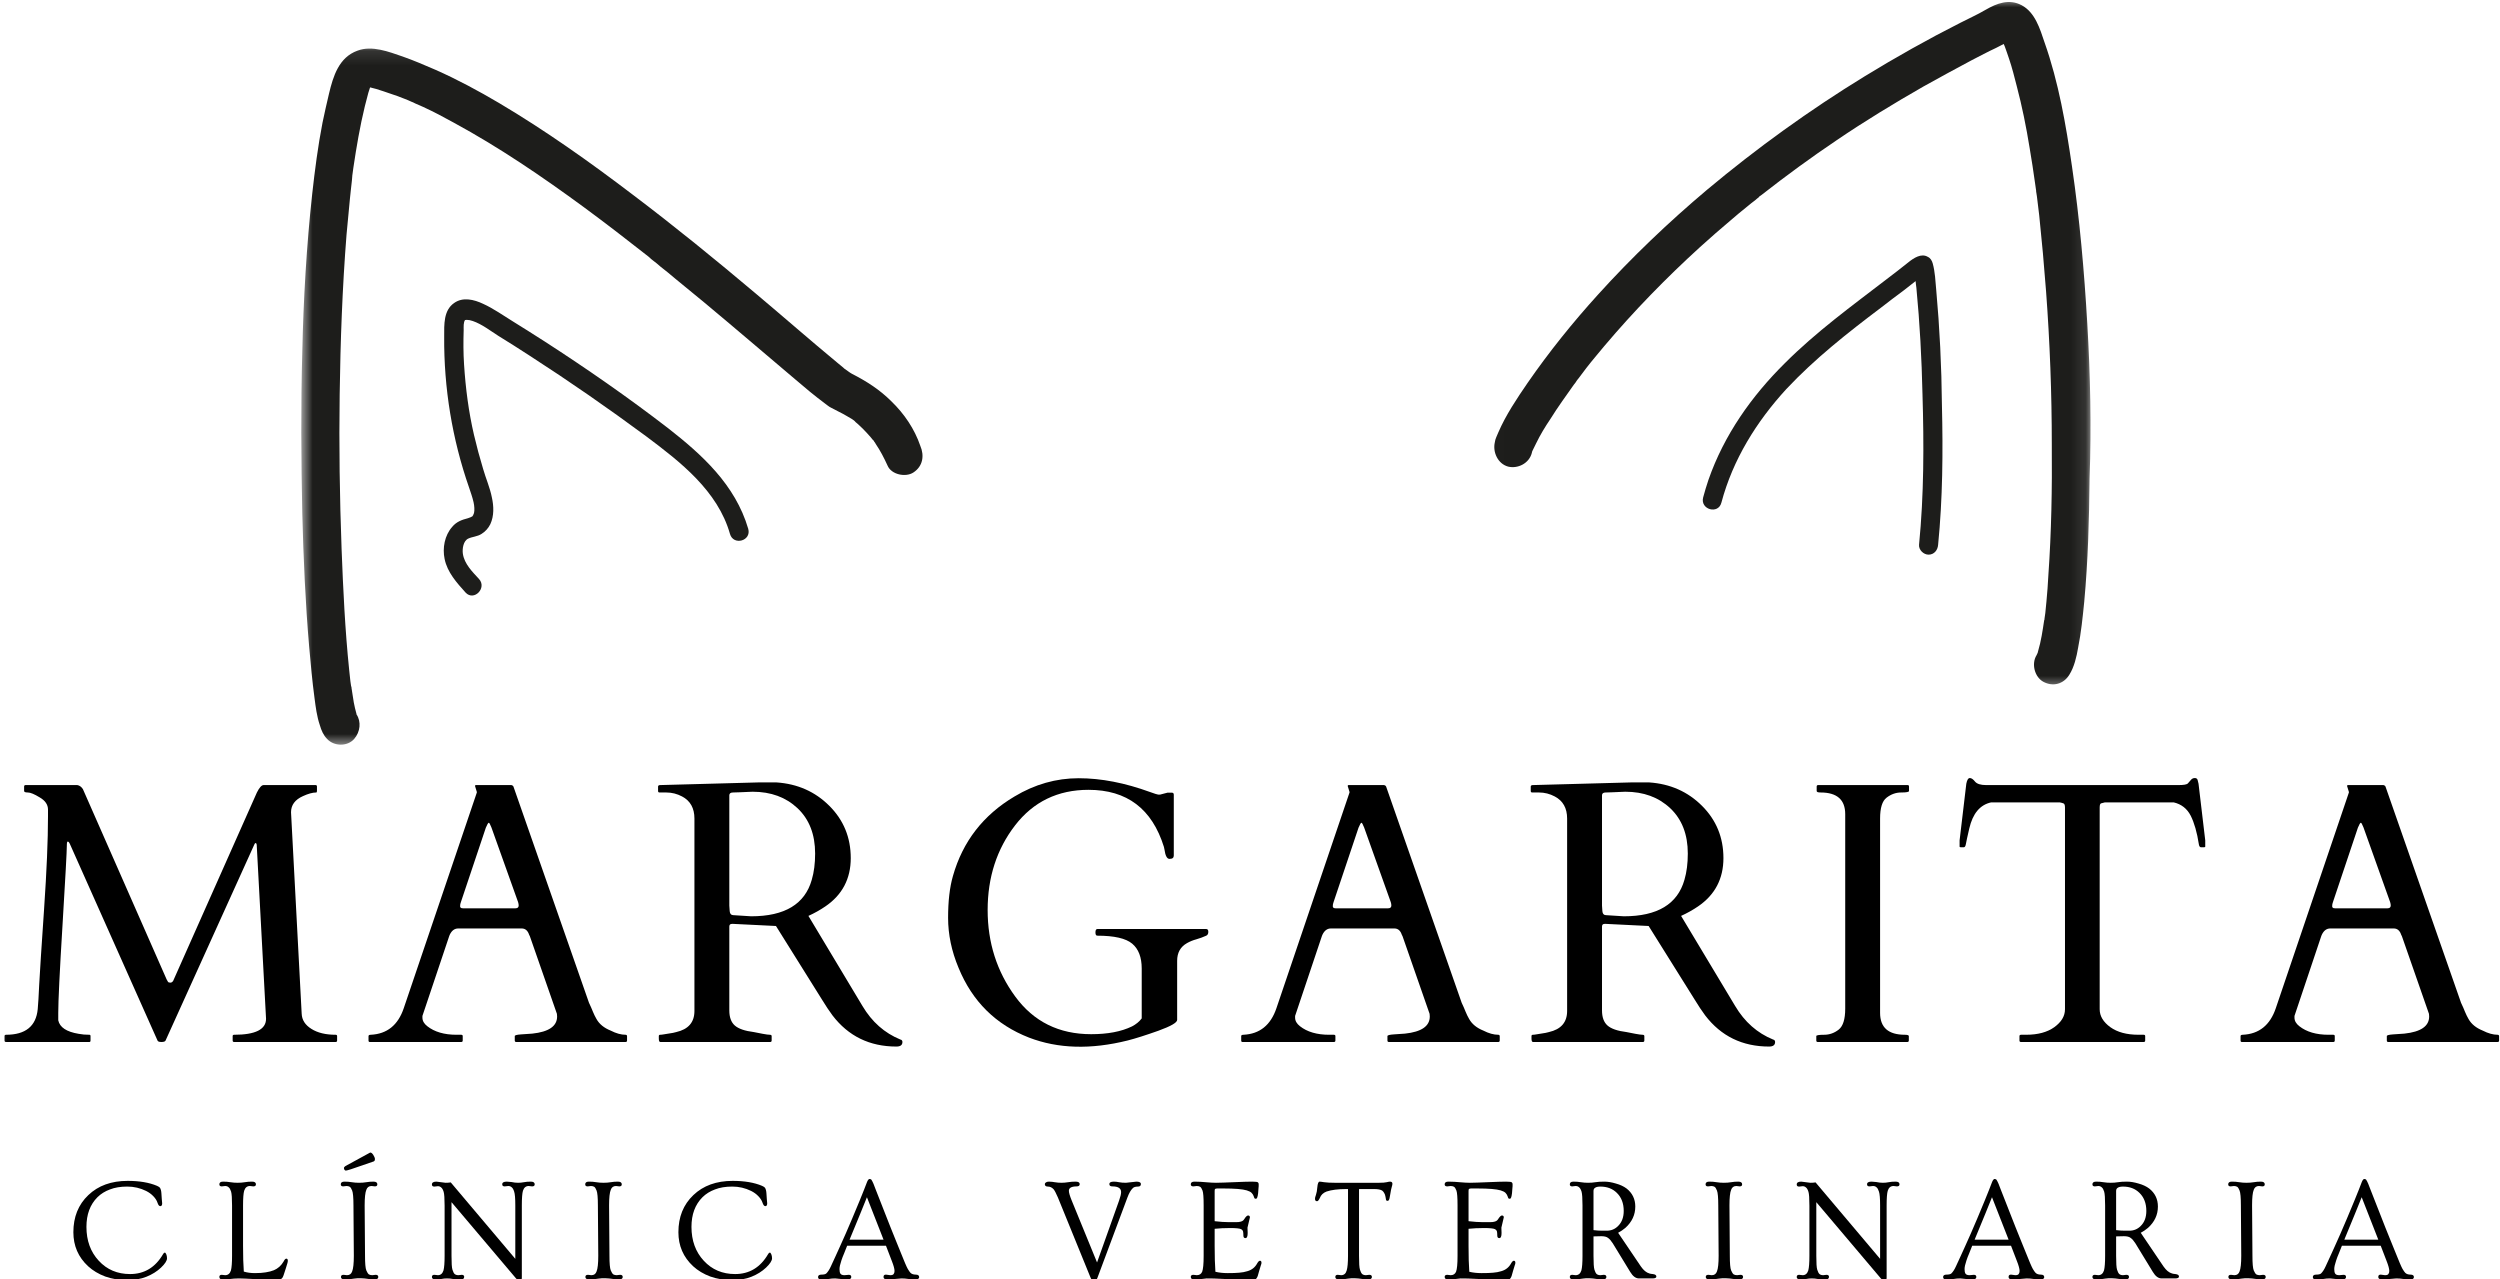 <svg width="172" height="88" viewBox="0 0 172 88" fill="none" xmlns="http://www.w3.org/2000/svg">
<g clip-path="url(#clip0_355_24)">
<mask id="mask0_355_24" style="mask-type:luminance" maskUnits="userSpaceOnUse" x="102" y="-1" width="42" height="49">
<path d="M102.016 -0.109H143.894V47.485H102.016V-0.109Z" fill="white"/>
</mask>
<g mask="url(#mask0_355_24)">
<path d="M143.606 22.274C143.394 18.666 143.079 15.032 142.553 11.454C142.133 8.572 141.636 5.665 140.664 2.917C140.349 1.975 140.009 0.847 139.088 0.359C138.225 -0.099 137.385 0.225 136.595 0.683C136.047 1.007 135.44 1.275 134.863 1.573C132.633 2.701 130.429 3.941 128.276 5.259C124.497 7.575 120.875 10.188 117.464 13.04C114.811 15.274 112.267 17.698 109.931 20.282C108.198 22.195 106.572 24.213 105.102 26.34C104.364 27.416 103.604 28.547 103.081 29.758C103.001 29.973 102.869 30.189 102.844 30.431C102.686 31.105 103.052 31.913 103.761 32.103C104.419 32.263 105.205 31.887 105.391 31.157C105.391 31.105 105.417 31.053 105.442 30.997C105.519 30.837 105.6 30.673 105.68 30.513C105.965 29.921 106.309 29.355 106.674 28.816C107.175 28.008 107.727 27.255 108.275 26.474C108.356 26.366 108.433 26.287 108.487 26.179C108.513 26.124 108.564 26.097 108.593 26.045C108.776 25.803 108.959 25.558 109.142 25.316C109.536 24.805 109.957 24.321 110.377 23.808C112.424 21.387 114.628 19.124 116.964 16.998C117.647 16.38 118.356 15.758 119.091 15.14C119.456 14.816 119.825 14.522 120.191 14.224C120.377 14.064 120.586 13.904 120.769 13.766C120.849 13.688 120.926 13.632 121.032 13.554C121.006 13.58 120.98 13.58 120.98 13.58C121.006 13.554 121.032 13.554 121.032 13.524C121.138 13.446 121.086 13.472 121.032 13.524C121.086 13.498 121.138 13.446 121.189 13.416C122.87 12.098 124.603 10.832 126.361 9.648C128.302 8.33 130.297 7.117 132.319 5.959C133.419 5.341 134.523 4.749 135.626 4.157C136.204 3.859 136.753 3.565 137.33 3.296C137.516 3.215 137.673 3.107 137.856 3.025C137.882 3.081 137.908 3.159 137.936 3.215C138.039 3.483 138.119 3.751 138.225 4.049C138.434 4.667 138.591 5.288 138.748 5.907C139.117 7.306 139.406 8.733 139.64 10.188C139.772 10.996 139.903 11.774 140.009 12.582C140.035 12.772 140.06 12.959 140.086 13.122C140.086 13.148 140.086 13.148 140.086 13.174C140.115 13.282 140.115 13.416 140.141 13.524C140.192 13.956 140.243 14.388 140.298 14.816C140.481 16.566 140.638 18.29 140.769 20.04C141.032 23.566 141.164 27.066 141.164 30.595C141.19 33.581 141.138 36.597 140.927 39.586C140.901 40.178 140.85 40.77 140.795 41.389C140.769 41.66 140.744 41.928 140.718 42.17C140.692 42.304 140.692 42.412 140.664 42.546C140.664 42.602 140.664 42.628 140.638 42.681C140.532 43.38 140.429 44.11 140.218 44.81C140.218 44.836 140.192 44.888 140.192 44.914C140.166 44.97 140.115 45.078 140.115 45.078C139.746 45.67 139.983 46.586 140.587 46.91C141.241 47.26 141.976 47.07 142.37 46.422C142.71 45.886 142.868 45.186 142.974 44.565C143.185 43.515 143.288 42.465 143.394 41.415C143.657 38.589 143.734 35.737 143.763 32.907C143.894 29.329 143.814 25.803 143.606 22.274Z" fill="#1D1D1B"/>
</g>
<path d="M133.211 19.932C133.159 19.34 133.13 18.695 132.973 18.13C132.922 17.94 132.816 17.753 132.633 17.672C132.187 17.404 131.661 17.753 131.295 18.048C130.795 18.453 130.297 18.83 129.771 19.232C127.384 21.064 124.943 22.84 122.79 24.995C120.509 27.255 118.619 29.921 117.541 33.015C117.41 33.421 117.278 33.823 117.175 34.229C116.964 35.063 118.224 35.413 118.433 34.579C119.222 31.615 120.849 29.005 122.896 26.771C124.866 24.671 127.121 22.895 129.406 21.172C129.928 20.766 130.455 20.364 131.006 19.958C131.27 19.745 131.529 19.556 131.793 19.34C131.818 19.503 131.818 19.664 131.847 19.798C132.081 22.221 132.213 24.671 132.267 27.121C132.37 30.565 132.37 34.039 132.03 37.486C132.004 37.836 132.344 38.16 132.684 38.16C133.079 38.16 133.316 37.836 133.342 37.486C133.657 34.307 133.682 31.079 133.605 27.903C133.58 25.208 133.448 22.545 133.211 19.932Z" fill="#1D1D1B"/>
<mask id="mask1_355_24" style="mask-type:luminance" maskUnits="userSpaceOnUse" x="20" y="3" width="45" height="49">
<path d="M20.704 3.107H64.235V51.388H20.704V3.107Z" fill="white"/>
</mask>
<g mask="url(#mask1_355_24)">
<path d="M61.321 27.605C60.51 26.797 59.615 26.231 58.62 25.721C58.463 25.639 58.302 25.505 58.145 25.397C58.094 25.371 58.068 25.345 58.014 25.289C57.885 25.181 57.754 25.073 57.622 24.966C55.733 23.405 53.894 21.79 52.004 20.203C49.223 17.858 46.416 15.572 43.528 13.39C40.56 11.13 37.516 8.975 34.339 7.09C32.925 6.256 31.481 5.475 29.957 4.801C29.222 4.48 28.462 4.157 27.701 3.888C26.755 3.565 25.6 3.107 24.602 3.483C23.319 3.941 22.924 5.233 22.635 6.446C22.478 7.117 22.321 7.79 22.189 8.438C21.875 10.054 21.663 11.696 21.48 13.338C21.086 16.945 20.877 20.579 20.797 24.213C20.694 27.929 20.72 31.645 20.797 35.331C20.877 38.402 21.009 41.47 21.272 44.512C21.375 45.67 21.48 46.854 21.637 48.012C21.718 48.63 21.795 49.278 22.006 49.896C22.109 50.246 22.241 50.57 22.504 50.838C22.975 51.351 23.896 51.378 24.368 50.838C24.788 50.354 24.865 49.654 24.525 49.144V49.114C24.445 48.846 24.393 48.578 24.342 48.336C24.288 48.012 24.236 47.662 24.185 47.338C24.185 47.286 24.185 47.26 24.156 47.204C24.13 47.096 24.13 46.962 24.105 46.854C24.079 46.612 24.053 46.344 24.024 46.102C23.739 43.328 23.608 40.554 23.502 37.781C23.37 34.229 23.319 30.673 23.37 27.121C23.421 23.458 23.553 19.798 23.842 16.138C23.922 15.304 23.999 14.466 24.079 13.632C24.13 13.23 24.156 12.824 24.211 12.422C24.211 12.314 24.236 12.232 24.236 12.124V12.098C24.262 11.908 24.288 11.722 24.313 11.532C24.525 10.106 24.762 8.706 25.102 7.306C25.18 7.009 25.26 6.688 25.34 6.391C25.366 6.283 25.417 6.175 25.443 6.067C25.443 6.041 25.468 6.014 25.468 6.014C25.523 6.014 25.549 6.041 25.574 6.041C25.68 6.067 25.786 6.096 25.889 6.122C26.046 6.175 26.232 6.23 26.389 6.283C26.703 6.391 27.018 6.498 27.332 6.606C27.676 6.741 27.99 6.848 28.33 7.009C28.356 7.009 28.381 7.038 28.41 7.038C28.462 7.064 28.513 7.09 28.567 7.117C28.75 7.198 28.933 7.28 29.119 7.359C29.825 7.683 30.534 8.059 31.218 8.438C34.339 10.132 37.307 12.154 40.169 14.254C41.664 15.356 43.133 16.488 44.603 17.645C44.683 17.698 44.943 17.94 44.654 17.698C44.734 17.78 44.815 17.832 44.917 17.914C45.103 18.048 45.286 18.208 45.443 18.345C45.783 18.614 46.127 18.882 46.467 19.18C47.121 19.716 47.779 20.256 48.434 20.795C50.535 22.545 52.608 24.321 54.709 26.097C55.364 26.663 56.047 27.229 56.73 27.739C56.888 27.847 57.019 27.981 57.202 28.063C57.542 28.253 57.911 28.413 58.225 28.603C58.434 28.737 58.748 28.871 58.88 29.057C58.854 29.031 58.671 28.871 58.854 29.031C58.909 29.087 58.96 29.113 59.011 29.165C59.117 29.273 59.249 29.381 59.355 29.489C59.538 29.679 59.721 29.865 59.903 30.081C59.958 30.137 59.983 30.189 60.035 30.245C60.035 30.245 60.064 30.271 60.089 30.297C60.115 30.323 60.141 30.353 60.141 30.379C60.192 30.431 60.221 30.487 60.247 30.539C60.561 30.997 60.824 31.507 61.058 32.021C61.321 32.665 62.319 32.855 62.845 32.505C63.5 32.073 63.606 31.347 63.317 30.673C62.922 29.515 62.213 28.465 61.321 27.605ZM24.211 47.42C24.236 47.554 24.211 47.502 24.211 47.42Z" fill="#1D1D1B"/>
</g>
<path d="M45.97 29.463C43.214 27.337 40.377 25.371 37.464 23.487C36.755 23.029 36.02 22.571 35.286 22.113C34.628 21.708 33.948 21.224 33.239 20.903C32.61 20.606 31.846 20.416 31.243 20.848C30.509 21.358 30.56 22.329 30.56 23.163C30.534 26.689 31.112 30.215 32.267 33.529C32.373 33.852 32.504 34.203 32.581 34.553C32.636 34.794 32.661 35.115 32.61 35.305C32.61 35.305 32.556 35.413 32.556 35.439C32.53 35.465 32.504 35.521 32.504 35.521C32.424 35.573 32.347 35.602 32.19 35.655C31.77 35.763 31.401 35.897 31.112 36.247C30.589 36.839 30.432 37.702 30.589 38.455C30.772 39.37 31.426 40.096 32.033 40.77C32.61 41.389 33.528 40.447 32.95 39.828C32.504 39.344 31.952 38.804 31.846 38.105C31.795 37.755 31.875 37.215 32.215 37.055C32.504 36.92 32.844 36.92 33.133 36.731C33.396 36.571 33.605 36.328 33.736 36.06C33.999 35.495 33.974 34.821 33.842 34.229C33.711 33.555 33.422 32.907 33.239 32.263C33.002 31.481 32.793 30.703 32.61 29.921C32.241 28.331 32.033 26.715 31.927 25.074C31.875 24.295 31.875 23.487 31.901 22.706C31.901 22.49 31.875 22.166 32.004 22.006C31.978 22.032 32.058 22.006 32.11 22.006C32.241 22.006 32.373 22.032 32.53 22.087C33.159 22.303 33.736 22.758 34.288 23.108C34.997 23.54 35.706 23.997 36.415 24.455C39.171 26.231 41.847 28.089 44.471 30.029C46.807 31.779 49.38 33.771 50.221 36.731C50.455 37.565 51.716 37.215 51.478 36.381C50.586 33.339 48.276 31.265 45.97 29.463Z" fill="#1D1D1B"/>
<mask id="mask2_355_24" style="mask-type:luminance" maskUnits="userSpaceOnUse" x="-1" y="45" width="176" height="37">
<path d="M174.293 45.811H-0.651V81.816H174.293V45.811Z" fill="white"/>
</mask>
<g mask="url(#mask2_355_24)">
<path d="M6.151 71.192C6.202 71.192 6.228 71.224 6.228 71.283V71.584C6.228 71.656 6.202 71.689 6.151 71.689H0.414C0.344 71.689 0.312 71.656 0.312 71.584V71.283C0.312 71.224 0.344 71.192 0.414 71.192C1.755 71.192 2.484 70.603 2.596 69.425C2.628 69.079 2.663 68.506 2.699 67.711C2.74 66.91 2.853 65.193 3.032 62.556C3.212 59.923 3.302 57.791 3.302 56.159V55.701C3.302 55.361 3.112 55.083 2.737 54.864C2.368 54.638 2.095 54.523 1.916 54.523C1.742 54.523 1.659 54.491 1.659 54.419V54.118C1.659 54.049 1.691 54.013 1.762 54.013H5.317C5.471 54.039 5.599 54.131 5.702 54.288L11.464 67.384C11.505 67.446 11.534 67.499 11.553 67.541C11.579 67.587 11.637 67.607 11.733 67.607C11.836 67.6 11.913 67.522 11.964 67.371L17.675 54.523C17.845 54.183 17.999 54.013 18.137 54.013H21.718C21.775 54.013 21.807 54.049 21.807 54.118V54.419C21.807 54.491 21.788 54.523 21.756 54.523C21.506 54.523 21.204 54.608 20.845 54.772C20.296 55.017 20.023 55.387 20.023 55.884L20.755 69.739C20.771 70.168 20.992 70.518 21.422 70.786C21.849 71.057 22.404 71.192 23.091 71.192C23.158 71.192 23.193 71.224 23.193 71.283V71.584C23.193 71.656 23.158 71.689 23.091 71.689H16.109C16.039 71.689 16.007 71.656 16.007 71.584V71.283C16.007 71.224 16.039 71.192 16.109 71.192C17.572 71.192 18.304 70.825 18.304 70.093L17.662 58.121C17.653 58.043 17.627 58.004 17.585 58.004C17.55 58.004 17.521 58.039 17.495 58.108L11.387 71.597C11.351 71.659 11.258 71.689 11.104 71.689C10.95 71.689 10.861 71.656 10.835 71.584L4.816 58.082C4.765 57.961 4.713 57.899 4.662 57.899C4.617 57.899 4.598 57.99 4.598 58.174C4.598 58.559 4.498 60.372 4.303 63.616C4.104 66.861 4.008 68.885 4.008 69.687V70.197C4.11 70.678 4.575 70.989 5.406 71.126C5.637 71.172 5.884 71.192 6.151 71.192Z" fill="black"/>
<path d="M31.835 71.584C31.835 71.656 31.8 71.689 31.732 71.689H25.444C25.383 71.689 25.354 71.656 25.354 71.584V71.283C25.354 71.224 25.406 71.192 25.508 71.192C26.628 71.139 27.385 70.531 27.78 69.36L32.798 54.55C32.804 54.533 32.81 54.517 32.81 54.497L32.682 54.078C32.682 54.036 32.698 54.013 32.733 54.013H35.185C35.201 54.023 35.223 54.033 35.249 54.039C35.281 54.049 35.306 54.075 35.326 54.118L40.523 68.993C40.632 69.222 40.722 69.425 40.793 69.608C40.87 69.792 40.95 69.958 41.037 70.106C41.232 70.456 41.556 70.721 42.012 70.904C42.387 71.097 42.731 71.192 43.039 71.192C43.106 71.192 43.141 71.228 43.141 71.296V71.584C43.141 71.656 43.106 71.689 43.039 71.689H35.518C35.448 71.689 35.416 71.656 35.416 71.584V71.283C35.416 71.224 35.563 71.185 35.865 71.165C36.173 71.149 36.423 71.133 36.622 71.113C37.758 70.992 38.329 70.6 38.329 69.936C38.329 69.883 38.322 69.824 38.316 69.752L36.455 64.414C36.446 64.398 36.429 64.362 36.404 64.31C36.307 64.022 36.138 63.878 35.89 63.878H31.527C31.277 63.878 31.084 64.019 30.95 64.297C30.924 64.349 30.911 64.382 30.911 64.388L29.063 69.896V70.014C29.063 70.233 29.172 70.429 29.397 70.603C29.891 70.995 30.565 71.192 31.412 71.192H31.732C31.8 71.192 31.835 71.224 31.835 71.283V71.584ZM35.467 62.491C35.611 62.491 35.685 62.426 35.685 62.295C35.685 62.236 35.672 62.161 35.647 62.072L33.811 56.931C33.725 56.715 33.664 56.604 33.632 56.604C33.587 56.604 33.52 56.718 33.426 56.944L31.707 62.072C31.672 62.161 31.655 62.252 31.655 62.347C31.655 62.445 31.72 62.491 31.848 62.491H35.467Z" fill="black"/>
<path d="M45.429 71.689C45.358 71.689 45.326 71.607 45.326 71.44V71.283C45.326 71.224 45.358 71.191 45.429 71.191C45.48 71.191 45.557 71.185 45.66 71.165C45.763 71.149 45.868 71.132 45.981 71.113C46.099 71.097 46.205 71.08 46.302 71.061C46.404 71.034 46.475 71.018 46.52 71.008C47.357 70.819 47.777 70.335 47.777 69.556V56.316C47.777 55.603 47.495 55.096 46.93 54.798C46.587 54.615 46.225 54.523 45.84 54.523H45.378C45.307 54.523 45.275 54.49 45.275 54.419V54.118C45.275 54.049 45.326 54.013 45.429 54.013L52.179 53.83H53.424C54.868 53.928 56.081 54.464 57.056 55.439C58.038 56.417 58.532 57.617 58.532 59.037C58.532 60.46 57.948 61.569 56.786 62.36C56.427 62.605 56.036 62.825 55.619 63.014L59.34 69.216C59.988 70.308 60.858 71.074 61.945 71.519C62.038 71.538 62.087 71.594 62.087 71.689C62.087 71.898 61.949 72.003 61.676 72.003C59.834 72.003 58.368 71.29 57.274 69.857C57.043 69.543 56.806 69.19 56.568 68.797L53.386 63.708L50.46 63.564H50.357C50.235 63.564 50.177 63.626 50.177 63.747V69.517C50.177 69.981 50.299 70.325 50.549 70.55C50.806 70.779 51.246 70.93 51.871 71.008C52.032 71.034 52.234 71.074 52.474 71.126C52.712 71.172 52.875 71.191 52.962 71.191C53.045 71.191 53.09 71.224 53.09 71.283V71.584C53.09 71.656 53.055 71.689 52.988 71.689H45.429ZM51.165 54.497C51.069 54.497 50.967 54.504 50.857 54.51C50.745 54.51 50.604 54.517 50.434 54.523C50.261 54.523 50.177 54.589 50.177 54.719V62.308L50.203 62.687C50.219 62.864 50.296 62.956 50.434 62.962L51.679 63.041C53.989 63.041 55.378 62.203 55.85 60.529C56.004 60.005 56.081 59.403 56.081 58.723C56.081 57.408 55.676 56.368 54.874 55.609C54.069 54.85 53.039 54.471 51.781 54.471C51.669 54.471 51.563 54.477 51.461 54.484C51.364 54.484 51.268 54.49 51.165 54.497Z" fill="black"/>
<path d="M82.99 63.917C83.083 63.917 83.132 63.983 83.132 64.113C83.132 64.244 83.083 64.332 82.99 64.375C82.775 64.473 82.548 64.555 82.31 64.624C82.079 64.686 81.864 64.774 81.668 64.885C81.213 65.14 80.988 65.546 80.988 66.102V70.171C80.988 70.354 80.555 70.603 79.692 70.917C78.826 71.224 78.126 71.447 77.588 71.584C75.053 72.219 72.791 72.153 70.799 71.388C68.514 70.498 66.897 68.899 65.948 66.586C65.466 65.435 65.229 64.29 65.229 63.145C65.229 62.004 65.338 61.045 65.563 60.267C66.236 57.895 67.648 56.074 69.798 54.798C71.19 53.961 72.663 53.542 74.212 53.542C75.759 53.542 77.401 53.862 79.14 54.497C79.455 54.612 79.634 54.667 79.679 54.667H79.82L80.321 54.536H80.629C80.712 54.536 80.757 54.585 80.757 54.68V58.854C80.757 59.011 80.668 59.089 80.488 59.089H80.436C80.282 59.073 80.173 58.86 80.116 58.448C80.096 58.37 80.084 58.311 80.077 58.265C79.262 55.648 77.536 54.34 74.892 54.34C72.778 54.34 71.094 55.158 69.836 56.787C68.579 58.419 67.95 60.358 67.95 62.609C67.95 64.853 68.582 66.835 69.849 68.562C71.113 70.289 72.855 71.152 75.072 71.152C76.208 71.152 77.145 70.975 77.883 70.616C78.165 70.469 78.386 70.285 78.55 70.066V66.638C78.55 65.863 78.332 65.291 77.895 64.924C77.459 64.558 76.657 64.375 75.496 64.375C75.409 64.375 75.367 64.303 75.367 64.153C75.367 63.996 75.409 63.917 75.496 63.917H82.99Z" fill="black"/>
<path d="M91.876 71.584C91.876 71.656 91.84 71.689 91.773 71.689H85.484C85.424 71.689 85.395 71.656 85.395 71.584V71.283C85.395 71.224 85.446 71.192 85.549 71.192C86.668 71.139 87.425 70.531 87.82 69.36L92.838 54.55C92.844 54.533 92.851 54.517 92.851 54.497L92.722 54.078C92.722 54.036 92.739 54.013 92.774 54.013H95.225C95.241 54.023 95.263 54.033 95.289 54.039C95.321 54.049 95.347 54.075 95.366 54.118L100.564 68.993C100.673 69.222 100.763 69.425 100.833 69.608C100.91 69.792 100.99 69.958 101.077 70.106C101.273 70.456 101.597 70.721 102.052 70.904C102.428 71.097 102.771 71.192 103.079 71.192C103.146 71.192 103.182 71.228 103.182 71.296V71.584C103.182 71.656 103.146 71.689 103.079 71.689H95.559C95.488 71.689 95.456 71.656 95.456 71.584V71.283C95.456 71.224 95.604 71.185 95.905 71.165C96.213 71.149 96.463 71.133 96.662 71.113C97.798 70.992 98.369 70.6 98.369 69.936C98.369 69.883 98.363 69.824 98.356 69.752L96.496 64.414C96.486 64.398 96.47 64.362 96.444 64.31C96.348 64.022 96.178 63.878 95.931 63.878H91.567C91.317 63.878 91.125 64.019 90.99 64.297C90.964 64.349 90.951 64.382 90.951 64.388L89.103 69.896V70.014C89.103 70.233 89.213 70.429 89.437 70.603C89.931 70.995 90.605 71.192 91.452 71.192H91.773C91.84 71.192 91.876 71.224 91.876 71.283V71.584ZM95.507 62.491C95.652 62.491 95.725 62.426 95.725 62.295C95.725 62.236 95.713 62.161 95.687 62.072L93.852 56.931C93.765 56.715 93.704 56.604 93.672 56.604C93.627 56.604 93.56 56.718 93.467 56.944L91.747 62.072C91.712 62.161 91.696 62.252 91.696 62.347C91.696 62.445 91.76 62.491 91.888 62.491H95.507Z" fill="black"/>
<path d="M105.469 71.689C105.399 71.689 105.367 71.607 105.367 71.44V71.283C105.367 71.224 105.399 71.191 105.469 71.191C105.521 71.191 105.598 71.185 105.7 71.165C105.803 71.149 105.909 71.132 106.021 71.113C106.14 71.097 106.246 71.08 106.342 71.061C106.445 71.034 106.515 71.018 106.56 71.008C107.398 70.819 107.818 70.335 107.818 69.556V56.316C107.818 55.603 107.535 55.096 106.971 54.798C106.628 54.615 106.265 54.523 105.88 54.523H105.418C105.347 54.523 105.315 54.49 105.315 54.419V54.118C105.315 54.049 105.367 54.013 105.469 54.013L112.22 53.83H113.464C114.908 53.928 116.121 54.464 117.096 55.439C118.078 56.417 118.572 57.617 118.572 59.037C118.572 60.46 117.988 61.569 116.827 62.36C116.467 62.605 116.076 62.825 115.659 63.014L119.381 69.216C120.029 70.308 120.898 71.074 121.986 71.519C122.079 71.538 122.127 71.594 122.127 71.689C122.127 71.898 121.989 72.003 121.716 72.003C119.875 72.003 118.409 71.29 117.314 69.857C117.083 69.543 116.846 69.19 116.609 68.797L113.426 63.708L110.5 63.564H110.397C110.275 63.564 110.218 63.626 110.218 63.747V69.517C110.218 69.981 110.34 70.325 110.59 70.55C110.846 70.779 111.286 70.93 111.912 71.008C112.072 71.034 112.274 71.074 112.515 71.126C112.752 71.172 112.916 71.191 113.002 71.191C113.086 71.191 113.131 71.224 113.131 71.283V71.584C113.131 71.656 113.096 71.689 113.028 71.689H105.469ZM111.206 54.497C111.11 54.497 111.007 54.504 110.898 54.51C110.786 54.51 110.644 54.517 110.474 54.523C110.301 54.523 110.218 54.589 110.218 54.719V62.308L110.243 62.687C110.259 62.864 110.336 62.956 110.474 62.962L111.719 63.041C114.029 63.041 115.418 62.203 115.89 60.529C116.044 60.005 116.121 59.403 116.121 58.723C116.121 57.408 115.717 56.368 114.915 55.609C114.109 54.85 113.079 54.471 111.822 54.471C111.71 54.471 111.604 54.477 111.501 54.484C111.405 54.484 111.308 54.49 111.206 54.497Z" fill="black"/>
<path d="M126.951 56.015C126.951 55.02 126.386 54.523 125.257 54.523C125.077 54.523 124.987 54.491 124.987 54.419V54.118C124.987 54.049 125.019 54.013 125.09 54.013H131.25C131.308 54.013 131.34 54.049 131.34 54.118V54.419C131.34 54.491 131.16 54.523 130.801 54.523C130.441 54.523 130.108 54.641 129.8 54.877C129.498 55.105 129.35 55.583 129.35 56.316V69.687C129.35 70.691 129.918 71.192 131.057 71.192C131.237 71.192 131.327 71.224 131.327 71.283V71.584C131.327 71.656 131.291 71.689 131.224 71.689H125.064C124.994 71.689 124.961 71.656 124.961 71.584V71.283C124.961 71.224 125.141 71.192 125.5 71.192C125.866 71.192 126.2 71.074 126.501 70.838C126.8 70.603 126.951 70.125 126.951 69.399V56.015Z" fill="black"/>
<path d="M138.939 71.283C138.939 71.224 138.978 71.191 139.055 71.191H139.401C140.203 71.191 140.851 71.018 141.339 70.668C141.827 70.312 142.071 69.903 142.071 69.438V55.557C142.071 55.383 142.032 55.289 141.955 55.269C141.885 55.243 141.804 55.223 141.711 55.204H136.989C136.225 55.37 135.725 55.969 135.487 56.996C135.359 57.545 135.282 57.899 135.256 58.056C135.23 58.213 135.182 58.291 135.115 58.291H134.897C134.845 58.291 134.82 58.275 134.82 58.239V57.82L135.282 53.921C135.333 53.66 135.413 53.529 135.526 53.529C135.635 53.529 135.757 53.614 135.885 53.778C136.02 53.934 136.273 54.013 136.642 54.013H149.899C150.249 54.013 150.457 53.974 150.528 53.895C150.605 53.81 150.675 53.725 150.746 53.647C150.813 53.568 150.9 53.529 151.003 53.529C151.105 53.529 151.169 53.575 151.195 53.66C151.221 53.738 151.24 53.827 151.259 53.921L151.721 57.82V58.239C151.721 58.275 151.696 58.291 151.644 58.291H151.426C151.356 58.291 151.311 58.232 151.285 58.108C151.157 57.271 150.967 56.61 150.72 56.119C150.47 55.632 150.082 55.328 149.552 55.204H144.817C144.721 55.223 144.637 55.243 144.56 55.269C144.49 55.289 144.458 55.383 144.458 55.557V69.438C144.458 69.903 144.701 70.312 145.189 70.668C145.677 71.018 146.322 71.191 147.127 71.191H147.486C147.554 71.191 147.589 71.224 147.589 71.283V71.584C147.589 71.656 147.554 71.689 147.486 71.689H139.042C138.971 71.689 138.939 71.656 138.939 71.584V71.283Z" fill="black"/>
<path d="M160.632 71.584C160.632 71.656 160.597 71.689 160.53 71.689H154.241C154.18 71.689 154.151 71.656 154.151 71.584V71.283C154.151 71.224 154.203 71.192 154.305 71.192C155.425 71.139 156.182 70.531 156.577 69.36L161.595 54.55C161.601 54.533 161.608 54.517 161.608 54.497L161.479 54.078C161.479 54.036 161.495 54.013 161.531 54.013H163.982C163.998 54.023 164.02 54.033 164.046 54.039C164.078 54.049 164.104 54.075 164.123 54.118L169.32 68.993C169.43 69.222 169.519 69.425 169.59 69.608C169.667 69.792 169.747 69.958 169.834 70.106C170.03 70.456 170.354 70.721 170.809 70.904C171.185 71.097 171.528 71.192 171.836 71.192C171.903 71.192 171.938 71.228 171.938 71.296V71.584C171.938 71.656 171.903 71.689 171.836 71.689H164.315C164.245 71.689 164.213 71.656 164.213 71.584V71.283C164.213 71.224 164.36 71.185 164.662 71.165C164.97 71.149 165.22 71.133 165.419 71.113C166.555 70.992 167.126 70.6 167.126 69.936C167.126 69.883 167.12 69.824 167.113 69.752L165.252 64.414C165.243 64.398 165.227 64.362 165.201 64.31C165.105 64.022 164.935 63.878 164.688 63.878H160.324C160.074 63.878 159.882 64.019 159.747 64.297C159.721 64.349 159.708 64.382 159.708 64.388L157.86 69.896V70.014C157.86 70.233 157.969 70.429 158.194 70.603C158.688 70.995 159.362 71.192 160.209 71.192H160.53C160.597 71.192 160.632 71.224 160.632 71.283V71.584ZM164.264 62.491C164.409 62.491 164.482 62.426 164.482 62.295C164.482 62.236 164.469 62.161 164.444 62.072L162.609 56.931C162.522 56.715 162.461 56.604 162.429 56.604C162.384 56.604 162.317 56.718 162.224 56.944L160.504 62.072C160.469 62.161 160.453 62.252 160.453 62.347C160.453 62.445 160.517 62.491 160.645 62.491H164.264Z" fill="black"/>
</g>
<path d="M11.157 82.788C11.157 82.919 11.112 82.984 11.029 82.984C10.952 82.984 10.887 82.906 10.836 82.749C10.785 82.592 10.689 82.444 10.554 82.304C10.416 82.157 10.249 82.036 10.053 81.937C9.649 81.738 9.219 81.636 8.757 81.636C8.295 81.636 7.897 81.702 7.564 81.833C7.23 81.957 6.941 82.134 6.704 82.369C6.197 82.876 5.947 83.556 5.947 84.41C5.947 85.352 6.229 86.131 6.794 86.739C7.358 87.351 8.077 87.655 8.95 87.655C9.931 87.655 10.689 87.197 11.221 86.281C11.253 86.222 11.292 86.186 11.337 86.176C11.369 86.176 11.404 86.216 11.439 86.294C11.471 86.373 11.491 86.464 11.491 86.569C11.491 86.736 11.353 86.948 11.08 87.21C10.804 87.472 10.47 87.681 10.079 87.838C9.694 87.995 9.238 88.073 8.719 88.073C8.205 88.073 7.711 87.989 7.243 87.825C6.781 87.652 6.386 87.416 6.062 87.118C5.385 86.49 5.048 85.712 5.048 84.776C5.048 83.73 5.388 82.879 6.075 82.225C6.758 81.571 7.66 81.244 8.783 81.244C9.595 81.244 10.265 81.359 10.798 81.584C10.9 81.63 10.968 81.672 11.003 81.715C11.061 81.803 11.096 81.937 11.106 82.121C11.122 82.304 11.131 82.431 11.131 82.5C11.147 82.657 11.157 82.755 11.157 82.788Z" fill="black"/>
<path d="M15.349 88.034C15.176 88.034 15.092 87.972 15.092 87.851C15.092 87.756 15.147 87.707 15.259 87.707L15.49 87.733C15.686 87.733 15.818 87.625 15.888 87.406C15.94 87.217 15.965 86.88 15.965 86.399V82.932C15.965 82.454 15.943 82.14 15.901 81.99C15.856 81.843 15.802 81.741 15.734 81.689C15.673 81.63 15.593 81.597 15.49 81.597L15.259 81.624C15.147 81.624 15.092 81.578 15.092 81.48C15.092 81.359 15.176 81.296 15.349 81.296C15.529 81.296 15.696 81.309 15.85 81.336C16.01 81.362 16.177 81.375 16.35 81.375C16.52 81.375 16.684 81.362 16.838 81.336C16.998 81.309 17.165 81.296 17.338 81.296C17.518 81.296 17.608 81.359 17.608 81.48C17.608 81.578 17.547 81.624 17.428 81.624L17.197 81.597C16.998 81.597 16.867 81.709 16.799 81.924C16.748 82.101 16.722 82.435 16.722 82.932V85.706C16.722 86.422 16.738 87.014 16.774 87.485C17.005 87.557 17.261 87.59 17.544 87.59C17.832 87.59 18.083 87.573 18.288 87.537C18.5 87.504 18.686 87.455 18.84 87.393C19.129 87.272 19.356 87.066 19.52 86.778C19.578 86.657 19.639 86.595 19.7 86.595C19.767 86.595 19.802 86.644 19.802 86.739C19.802 86.785 19.793 86.837 19.777 86.896C19.751 86.984 19.712 87.112 19.661 87.275C19.61 87.442 19.565 87.573 19.533 87.668C19.507 87.756 19.475 87.832 19.443 87.89C19.366 88.002 19.257 88.061 19.122 88.061C18.984 88.061 18.853 88.054 18.724 88.047C18.602 88.047 18.474 88.041 18.339 88.034C18.211 88.034 18.07 88.028 17.916 88.021C17.762 88.011 17.585 88.002 17.39 87.995C17.191 87.985 17.021 87.975 16.876 87.969C16.729 87.959 16.584 87.956 16.44 87.956C16.302 87.956 16.187 87.959 16.093 87.969C15.997 87.975 15.914 87.985 15.837 87.995C15.76 88.002 15.683 88.011 15.606 88.021C15.529 88.028 15.442 88.034 15.349 88.034Z" fill="black"/>
<path d="M24.139 80.446C23.94 80.508 23.824 80.537 23.792 80.537C23.767 80.537 23.734 80.521 23.702 80.485C23.677 80.443 23.664 80.403 23.664 80.367C23.664 80.315 23.696 80.269 23.767 80.224L25.396 79.334C25.438 79.308 25.467 79.295 25.486 79.295C25.512 79.295 25.541 79.308 25.576 79.334C25.608 79.36 25.643 79.399 25.679 79.452C25.756 79.576 25.794 79.671 25.794 79.739C25.794 79.802 25.785 79.841 25.768 79.857C25.759 79.877 25.736 79.893 25.704 79.909L24.139 80.446ZM23.779 88.034C23.564 88.034 23.459 87.972 23.459 87.851C23.459 87.756 23.516 87.707 23.638 87.707L23.869 87.733C24.049 87.733 24.168 87.648 24.229 87.472C24.305 87.282 24.344 86.922 24.344 86.399L24.318 82.932C24.318 82.392 24.286 82.052 24.229 81.911C24.177 81.774 24.119 81.686 24.062 81.65C24.001 81.617 23.927 81.597 23.843 81.597L23.613 81.623C23.5 81.623 23.446 81.578 23.446 81.48C23.446 81.359 23.529 81.296 23.702 81.296C23.882 81.296 24.049 81.309 24.203 81.336C24.363 81.362 24.53 81.375 24.703 81.375C24.883 81.375 25.05 81.362 25.204 81.336C25.358 81.309 25.518 81.296 25.692 81.296C25.871 81.296 25.961 81.359 25.961 81.48C25.961 81.578 25.903 81.623 25.794 81.623L25.563 81.597C25.384 81.597 25.262 81.686 25.204 81.859C25.127 82.042 25.088 82.402 25.088 82.932L25.114 86.399C25.114 86.922 25.143 87.259 25.204 87.406C25.262 87.547 25.323 87.638 25.384 87.681C25.451 87.717 25.528 87.733 25.614 87.733L25.846 87.707C25.964 87.707 26.025 87.756 26.025 87.851C26.025 87.972 25.922 88.034 25.717 88.034C25.605 88.034 25.489 88.021 25.371 87.995C24.976 87.936 24.639 87.926 24.357 87.969C24.075 88.011 23.882 88.034 23.779 88.034Z" fill="black"/>
<path d="M30.024 88.034C29.819 88.034 29.716 87.972 29.716 87.851C29.716 87.756 29.771 87.707 29.883 87.707L30.127 87.733C30.313 87.733 30.441 87.625 30.512 87.406C30.563 87.217 30.589 86.88 30.589 86.399V82.945C30.589 82.457 30.566 82.144 30.525 82.003C30.48 81.856 30.425 81.754 30.358 81.702C30.297 81.643 30.22 81.61 30.127 81.61L29.883 81.637C29.771 81.637 29.716 81.591 29.716 81.493C29.716 81.362 29.819 81.296 30.024 81.296L30.653 81.375C30.788 81.375 30.91 81.368 31.012 81.349L35.453 86.608V82.932C35.453 82.454 35.427 82.14 35.376 81.99C35.331 81.843 35.276 81.741 35.209 81.689C35.148 81.63 35.068 81.597 34.965 81.597L34.721 81.624C34.609 81.624 34.554 81.578 34.554 81.48C34.554 81.359 34.657 81.296 34.862 81.296C34.939 81.296 35.045 81.306 35.183 81.323C35.353 81.359 35.507 81.375 35.645 81.375C35.78 81.375 35.915 81.362 36.043 81.336C36.178 81.309 36.338 81.296 36.518 81.296C36.697 81.296 36.787 81.359 36.787 81.48C36.787 81.578 36.726 81.624 36.608 81.624L36.377 81.597C36.178 81.597 36.046 81.709 35.979 81.924C35.928 82.101 35.902 82.435 35.902 82.932V87.89C35.902 88.002 35.889 88.077 35.863 88.113C35.844 88.145 35.815 88.165 35.773 88.165C35.722 88.165 35.632 88.093 35.504 87.956L31.064 82.709V86.399C31.064 86.896 31.083 87.217 31.128 87.354C31.17 87.495 31.221 87.596 31.282 87.655C31.349 87.707 31.436 87.733 31.538 87.733L31.77 87.707C31.879 87.707 31.936 87.756 31.936 87.851C31.936 87.972 31.84 88.034 31.654 88.034C31.474 88.034 31.311 88.021 31.166 87.995C31.028 87.969 30.89 87.956 30.756 87.956C30.618 87.956 30.486 87.969 30.358 87.995C30.23 88.021 30.117 88.034 30.024 88.034Z" fill="black"/>
<path d="M40.596 88.034C40.381 88.034 40.276 87.972 40.276 87.851C40.276 87.756 40.333 87.707 40.455 87.707L40.686 87.733C40.866 87.733 40.985 87.648 41.045 87.472C41.123 87.282 41.161 86.922 41.161 86.399L41.135 82.932C41.135 82.392 41.103 82.052 41.045 81.911C40.994 81.774 40.936 81.686 40.879 81.65C40.818 81.617 40.744 81.597 40.66 81.597L40.429 81.624C40.317 81.624 40.263 81.578 40.263 81.48C40.263 81.359 40.346 81.296 40.519 81.296C40.699 81.296 40.866 81.309 41.02 81.336C41.18 81.362 41.347 81.375 41.52 81.375C41.7 81.375 41.867 81.362 42.021 81.336C42.175 81.309 42.335 81.296 42.508 81.296C42.688 81.296 42.778 81.359 42.778 81.48C42.778 81.578 42.72 81.624 42.611 81.624L42.38 81.597C42.2 81.597 42.079 81.686 42.021 81.859C41.944 82.042 41.905 82.402 41.905 82.932L41.931 86.399C41.931 86.922 41.96 87.259 42.021 87.406C42.079 87.547 42.14 87.638 42.2 87.681C42.268 87.717 42.345 87.733 42.431 87.733L42.663 87.707C42.781 87.707 42.842 87.756 42.842 87.851C42.842 87.972 42.739 88.034 42.534 88.034C42.422 88.034 42.306 88.021 42.188 87.995C41.793 87.936 41.456 87.926 41.174 87.969C40.892 88.011 40.699 88.034 40.596 88.034Z" fill="black"/>
<path d="M52.783 82.788C52.783 82.919 52.738 82.984 52.655 82.984C52.578 82.984 52.514 82.906 52.462 82.749C52.411 82.592 52.315 82.444 52.18 82.304C52.042 82.157 51.875 82.036 51.679 81.937C51.275 81.738 50.845 81.636 50.383 81.636C49.921 81.636 49.523 81.702 49.19 81.833C48.856 81.957 48.567 82.134 48.33 82.369C47.823 82.876 47.573 83.556 47.573 84.41C47.573 85.352 47.855 86.131 48.42 86.739C48.984 87.351 49.703 87.655 50.576 87.655C51.557 87.655 52.315 87.197 52.847 86.281C52.879 86.222 52.918 86.186 52.963 86.176C52.995 86.176 53.03 86.216 53.065 86.294C53.097 86.373 53.117 86.464 53.117 86.569C53.117 86.736 52.979 86.948 52.706 87.21C52.43 87.472 52.096 87.681 51.705 87.838C51.32 87.995 50.864 88.073 50.345 88.073C49.831 88.073 49.337 87.989 48.869 87.825C48.407 87.652 48.012 87.416 47.688 87.118C47.011 86.49 46.674 85.712 46.674 84.776C46.674 83.73 47.014 82.879 47.701 82.225C48.385 81.571 49.286 81.244 50.409 81.244C51.221 81.244 51.891 81.359 52.424 81.584C52.526 81.63 52.594 81.672 52.629 81.715C52.687 81.803 52.722 81.937 52.732 82.121C52.748 82.304 52.757 82.431 52.757 82.5C52.773 82.657 52.783 82.755 52.783 82.788Z" fill="black"/>
<path d="M57.463 87.956C57.299 87.956 57.145 87.969 57.001 87.995C56.853 88.021 56.696 88.034 56.526 88.034C56.366 88.034 56.282 87.975 56.282 87.864C56.282 87.753 56.359 87.694 56.513 87.694C56.674 87.694 56.786 87.668 56.847 87.616C56.956 87.511 57.065 87.347 57.168 87.118C57.277 86.893 57.376 86.68 57.463 86.477C57.556 86.278 57.662 86.042 57.784 85.771C57.902 85.503 58.034 85.205 58.182 84.881C58.326 84.551 58.477 84.201 58.631 83.835C59.041 82.86 59.311 82.206 59.439 81.872C59.574 81.532 59.648 81.345 59.657 81.309C59.673 81.277 59.69 81.241 59.709 81.205C59.75 81.146 59.786 81.113 59.811 81.113C59.843 81.113 59.869 81.12 59.888 81.126C59.904 81.126 59.927 81.139 59.953 81.165C59.994 81.228 60.042 81.319 60.094 81.44C60.145 81.564 60.209 81.728 60.286 81.937C60.37 82.147 60.466 82.389 60.569 82.657C60.678 82.919 60.79 83.203 60.902 83.507C61.021 83.815 61.14 84.119 61.262 84.423C61.39 84.731 61.509 85.025 61.621 85.313C61.73 85.594 61.833 85.846 61.929 86.072C62.202 86.762 62.378 87.171 62.455 87.302C62.532 87.432 62.596 87.524 62.648 87.576C62.731 87.655 62.853 87.694 63.007 87.694C63.161 87.694 63.238 87.753 63.238 87.864C63.238 87.975 63.138 88.034 62.943 88.034C62.856 88.034 62.779 88.028 62.712 88.021C62.651 88.011 62.587 88.001 62.519 87.995C62.34 87.969 62.176 87.956 62.032 87.956L61.095 88.034C60.889 88.034 60.787 87.972 60.787 87.851C60.787 87.746 60.841 87.694 60.954 87.694L61.249 87.733C61.367 87.733 61.444 87.707 61.48 87.655C61.521 87.603 61.544 87.534 61.544 87.445C61.544 87.298 61.48 87.063 61.351 86.739L60.954 85.705H58.284C58.207 85.908 58.133 86.091 58.066 86.255C57.995 86.412 57.938 86.569 57.886 86.726C57.8 86.981 57.758 87.177 57.758 87.315C57.758 87.455 57.777 87.56 57.822 87.629C57.874 87.701 57.967 87.733 58.105 87.733L58.4 87.707C58.509 87.707 58.567 87.756 58.567 87.851C58.567 87.972 58.464 88.034 58.259 88.034L57.463 87.956ZM60.787 85.287L59.645 82.369C59.42 82.938 59.022 83.91 58.451 85.287H60.787Z" fill="black"/>
<path d="M78.185 81.296C78.39 81.296 78.493 81.355 78.493 81.466C78.493 81.581 78.422 81.637 78.287 81.637C78.114 81.637 77.996 81.676 77.928 81.754C77.8 81.879 77.678 82.088 77.569 82.382L75.503 87.917C75.416 88.116 75.342 88.218 75.284 88.218C75.198 88.218 75.108 88.1 75.015 87.864L72.782 82.382C72.654 82.088 72.554 81.898 72.487 81.82C72.374 81.699 72.246 81.637 72.102 81.637C71.954 81.637 71.884 81.581 71.884 81.466C71.884 81.424 71.909 81.385 71.961 81.349C72.012 81.316 72.079 81.296 72.166 81.296C72.259 81.296 72.333 81.303 72.384 81.309C72.442 81.319 72.503 81.329 72.564 81.336C72.724 81.362 72.878 81.375 73.026 81.375C73.17 81.375 73.324 81.362 73.488 81.336C73.648 81.309 73.822 81.296 74.001 81.296C74.187 81.296 74.284 81.355 74.284 81.466C74.284 81.571 74.213 81.624 74.078 81.624C73.719 81.624 73.539 81.725 73.539 81.924C73.539 82.055 73.603 82.278 73.732 82.592L75.477 86.857L76.991 82.605C77.084 82.343 77.132 82.147 77.132 82.016C77.132 81.754 76.93 81.624 76.529 81.624C76.391 81.624 76.324 81.571 76.324 81.466C76.324 81.355 76.427 81.296 76.632 81.296C76.741 81.296 76.863 81.309 76.991 81.336C77.12 81.362 77.277 81.375 77.466 81.375L78.185 81.296Z" fill="black"/>
<path d="M82.195 88.034C82.016 88.034 81.926 87.972 81.926 87.851C81.926 87.756 81.984 87.707 82.105 87.707L82.336 87.733C82.516 87.733 82.638 87.655 82.709 87.498C82.776 87.315 82.811 86.955 82.811 86.412V82.932C82.811 82.392 82.786 82.052 82.734 81.911C82.683 81.774 82.625 81.686 82.567 81.65C82.507 81.617 82.43 81.597 82.336 81.597L82.105 81.624C81.984 81.624 81.926 81.578 81.926 81.48C81.926 81.359 82.009 81.296 82.182 81.296C82.362 81.296 82.503 81.303 82.606 81.309C82.715 81.319 82.831 81.329 82.952 81.336C83.251 81.362 83.485 81.375 83.658 81.375C83.828 81.375 84.008 81.372 84.197 81.362C84.393 81.355 84.611 81.345 84.852 81.336C85.474 81.309 85.907 81.296 86.148 81.296C86.385 81.296 86.52 81.316 86.546 81.349C86.578 81.375 86.597 81.414 86.597 81.466C86.597 81.512 86.597 81.558 86.597 81.61C86.597 81.656 86.591 81.702 86.584 81.754C86.584 81.833 86.575 81.947 86.559 82.094C86.539 82.245 86.52 82.343 86.494 82.395C86.475 82.448 86.446 82.474 86.405 82.474C86.36 82.474 86.331 82.467 86.315 82.448C86.296 82.422 86.276 82.369 86.251 82.291C86.225 82.212 86.177 82.14 86.109 82.068C86.039 82 85.93 81.944 85.776 81.898C85.493 81.813 84.958 81.767 84.172 81.767H83.748C83.671 81.767 83.62 81.781 83.594 81.807C83.575 81.826 83.568 81.872 83.568 81.951V84.018C83.953 84.064 84.268 84.083 84.518 84.083C84.775 84.083 84.954 84.083 85.057 84.083C85.166 84.083 85.256 84.077 85.327 84.057C85.455 84.031 85.545 83.975 85.596 83.887C85.705 83.713 85.795 83.625 85.866 83.625C85.949 83.625 85.994 83.671 85.994 83.756L85.827 84.463L85.84 84.829C85.84 85.064 85.789 85.182 85.686 85.182C85.59 85.182 85.545 85.123 85.545 84.999C85.545 84.868 85.535 84.773 85.519 84.711C85.5 84.652 85.458 84.603 85.391 84.567C85.288 84.515 85.035 84.489 84.634 84.489C84.239 84.489 83.883 84.508 83.568 84.541V85.706C83.568 86.432 83.585 87.027 83.62 87.498C83.876 87.56 84.159 87.59 84.467 87.59C84.775 87.59 85.035 87.583 85.25 87.563C85.461 87.547 85.651 87.511 85.814 87.459C86.122 87.374 86.347 87.194 86.494 86.922C86.562 86.801 86.626 86.739 86.687 86.739C86.754 86.739 86.79 86.788 86.79 86.883C86.79 86.929 86.777 86.981 86.751 87.04C86.725 87.128 86.687 87.256 86.636 87.419C86.591 87.586 86.559 87.707 86.533 87.786C86.507 87.858 86.475 87.913 86.443 87.956C86.398 88.025 86.305 88.061 86.161 88.061C86.023 88.061 85.885 88.054 85.75 88.047C85.622 88.047 85.484 88.047 85.339 88.047C85.166 88.038 84.906 88.025 84.557 88.008C83.684 87.962 83.171 87.949 83.017 87.956C82.869 87.972 82.76 87.985 82.683 87.995C82.606 88.002 82.529 88.011 82.452 88.021C82.381 88.028 82.298 88.034 82.195 88.034Z" fill="black"/>
<path d="M92.179 88.034C91.973 88.034 91.871 87.972 91.871 87.851C91.871 87.756 91.925 87.707 92.037 87.707L92.269 87.733C92.464 87.733 92.593 87.625 92.653 87.406C92.711 87.217 92.743 86.88 92.743 86.399V81.807H92.615C92.05 81.807 91.601 81.865 91.267 81.977C91.037 82.065 90.882 82.212 90.805 82.422C90.735 82.572 90.671 82.644 90.613 82.644C90.517 82.644 90.472 82.588 90.472 82.474C90.472 82.448 90.475 82.415 90.485 82.369C90.501 82.327 90.517 82.274 90.536 82.212C90.587 82.055 90.616 81.895 90.626 81.728C90.642 81.555 90.664 81.44 90.69 81.388C90.716 81.329 90.748 81.296 90.793 81.296C90.844 81.296 90.886 81.303 90.921 81.309C90.963 81.319 91.024 81.329 91.101 81.336C91.287 81.362 91.531 81.375 91.832 81.375H94.886C95.118 81.375 95.287 81.362 95.4 81.336C95.509 81.309 95.586 81.296 95.631 81.296C95.74 81.296 95.798 81.345 95.798 81.44C95.798 81.493 95.785 81.558 95.759 81.637C95.714 81.794 95.685 81.934 95.669 82.055C95.65 82.17 95.634 82.265 95.618 82.343C95.608 82.415 95.596 82.471 95.579 82.513C95.554 82.585 95.515 82.618 95.464 82.618C95.413 82.618 95.377 82.601 95.361 82.566C95.352 82.523 95.339 82.448 95.323 82.343C95.304 82.232 95.275 82.144 95.233 82.081C95.198 82.013 95.15 81.957 95.092 81.911C94.98 81.843 94.797 81.807 94.54 81.807H93.501V86.399C93.501 86.896 93.52 87.217 93.565 87.354C93.606 87.495 93.658 87.596 93.719 87.655C93.786 87.707 93.873 87.733 93.975 87.733L94.206 87.707C94.325 87.707 94.386 87.756 94.386 87.851C94.386 87.972 94.283 88.034 94.078 88.034C93.966 88.034 93.85 88.021 93.731 87.995C93.347 87.936 93.016 87.926 92.743 87.969C92.467 88.011 92.281 88.034 92.179 88.034Z" fill="black"/>
<path d="M99.663 88.034C99.483 88.034 99.393 87.972 99.393 87.851C99.393 87.756 99.451 87.707 99.573 87.707L99.804 87.733C99.984 87.733 100.106 87.655 100.176 87.498C100.244 87.315 100.279 86.955 100.279 86.412V82.932C100.279 82.392 100.253 82.052 100.202 81.911C100.15 81.774 100.093 81.686 100.035 81.65C99.974 81.617 99.897 81.597 99.804 81.597L99.573 81.624C99.451 81.624 99.393 81.578 99.393 81.48C99.393 81.359 99.477 81.296 99.65 81.296C99.83 81.296 99.971 81.303 100.073 81.309C100.183 81.319 100.298 81.329 100.42 81.336C100.718 81.362 100.953 81.375 101.126 81.375C101.296 81.375 101.476 81.372 101.665 81.362C101.861 81.355 102.079 81.345 102.319 81.336C102.942 81.309 103.375 81.296 103.615 81.296C103.853 81.296 103.988 81.316 104.013 81.349C104.045 81.375 104.065 81.414 104.065 81.466C104.065 81.512 104.065 81.558 104.065 81.61C104.065 81.656 104.058 81.702 104.052 81.754C104.052 81.833 104.042 81.947 104.026 82.094C104.007 82.245 103.988 82.343 103.962 82.395C103.943 82.448 103.914 82.474 103.872 82.474C103.827 82.474 103.798 82.467 103.782 82.448C103.763 82.422 103.744 82.369 103.718 82.291C103.692 82.212 103.644 82.14 103.577 82.068C103.506 82 103.397 81.944 103.243 81.898C102.961 81.813 102.425 81.767 101.639 81.767H101.216C101.139 81.767 101.087 81.781 101.062 81.807C101.042 81.826 101.036 81.872 101.036 81.951V84.018C101.421 84.064 101.735 84.083 101.986 84.083C102.242 84.083 102.422 84.083 102.525 84.083C102.634 84.083 102.724 84.077 102.794 84.057C102.922 84.031 103.012 83.975 103.064 83.887C103.173 83.713 103.263 83.625 103.333 83.625C103.417 83.625 103.461 83.671 103.461 83.756L103.295 84.463L103.307 84.829C103.307 85.064 103.256 85.182 103.153 85.182C103.057 85.182 103.012 85.123 103.012 84.999C103.012 84.868 103.003 84.773 102.987 84.711C102.967 84.652 102.926 84.603 102.858 84.567C102.756 84.515 102.502 84.489 102.101 84.489C101.707 84.489 101.35 84.508 101.036 84.541V85.706C101.036 86.432 101.052 87.027 101.087 87.498C101.344 87.56 101.626 87.59 101.934 87.59C102.242 87.59 102.502 87.583 102.717 87.563C102.929 87.547 103.118 87.511 103.282 87.459C103.59 87.374 103.814 87.194 103.962 86.922C104.029 86.801 104.094 86.739 104.154 86.739C104.222 86.739 104.257 86.788 104.257 86.883C104.257 86.929 104.244 86.981 104.219 87.04C104.193 87.128 104.154 87.256 104.103 87.419C104.058 87.586 104.026 87.707 104 87.786C103.975 87.858 103.943 87.913 103.911 87.956C103.866 88.025 103.773 88.061 103.628 88.061C103.49 88.061 103.352 88.054 103.218 88.047C103.089 88.047 102.951 88.047 102.807 88.047C102.634 88.038 102.374 88.025 102.024 88.008C101.151 87.962 100.638 87.949 100.484 87.956C100.337 87.972 100.227 87.985 100.15 87.995C100.073 88.002 99.996 88.011 99.919 88.021C99.849 88.028 99.766 88.034 99.663 88.034Z" fill="black"/>
<path d="M108.311 88.034C108.106 88.034 108.003 87.972 108.003 87.851C108.003 87.756 108.058 87.707 108.17 87.707L108.401 87.733C108.597 87.733 108.729 87.625 108.799 87.406C108.85 87.217 108.876 86.88 108.876 86.399V82.932C108.876 82.454 108.854 82.14 108.812 81.99C108.767 81.843 108.712 81.741 108.645 81.689C108.584 81.63 108.504 81.597 108.401 81.597L108.17 81.624C108.058 81.624 108.003 81.578 108.003 81.48C108.003 81.359 108.087 81.296 108.26 81.296C108.44 81.296 108.607 81.309 108.761 81.336C108.921 81.362 109.088 81.375 109.261 81.375C109.441 81.375 109.608 81.362 109.762 81.336C109.922 81.309 110.127 81.296 110.378 81.296C110.625 81.296 110.891 81.342 111.173 81.427C111.462 81.506 111.706 81.62 111.905 81.767C112.306 82.081 112.508 82.497 112.508 83.01C112.508 83.579 112.28 84.067 111.828 84.476C111.674 84.606 111.507 84.721 111.327 84.816L112.893 87.132C113.073 87.393 113.268 87.557 113.483 87.616C113.541 87.635 113.618 87.648 113.714 87.655C113.875 87.674 113.958 87.73 113.958 87.825C113.958 87.913 113.868 87.956 113.689 87.956H112.765C112.54 87.956 112.341 87.809 112.161 87.511L110.955 85.535C110.843 85.362 110.737 85.241 110.634 85.169C110.538 85.091 110.384 85.051 110.172 85.051C109.967 85.051 109.787 85.058 109.633 85.064V86.399C109.633 86.896 109.653 87.217 109.697 87.354C109.739 87.495 109.79 87.596 109.851 87.655C109.919 87.707 110.005 87.733 110.108 87.733L110.339 87.707C110.458 87.707 110.519 87.756 110.519 87.851C110.519 87.972 110.416 88.034 110.211 88.034C110.098 88.034 109.983 88.021 109.864 87.995C109.479 87.936 109.149 87.926 108.876 87.969C108.6 88.011 108.414 88.034 108.311 88.034ZM109.633 84.633C109.845 84.659 110.047 84.672 110.236 84.672H110.544C110.852 84.672 111.112 84.564 111.327 84.345C111.584 84.093 111.712 83.749 111.712 83.311C111.712 82.788 111.552 82.376 111.237 82.068C110.945 81.781 110.57 81.637 110.108 81.637C109.944 81.637 109.826 81.663 109.749 81.715C109.672 81.761 109.633 81.833 109.633 81.938V84.633Z" fill="black"/>
<path d="M117.678 88.034C117.463 88.034 117.357 87.972 117.357 87.851C117.357 87.756 117.415 87.707 117.536 87.707L117.767 87.733C117.947 87.733 118.066 87.648 118.127 87.472C118.204 87.282 118.242 86.922 118.242 86.399L118.217 82.932C118.217 82.392 118.185 82.052 118.127 81.911C118.075 81.774 118.018 81.686 117.96 81.65C117.899 81.617 117.825 81.597 117.742 81.597L117.511 81.624C117.399 81.624 117.344 81.578 117.344 81.48C117.344 81.359 117.427 81.296 117.601 81.296C117.78 81.296 117.947 81.309 118.101 81.336C118.262 81.362 118.428 81.375 118.602 81.375C118.781 81.375 118.948 81.362 119.102 81.336C119.256 81.309 119.417 81.296 119.59 81.296C119.769 81.296 119.859 81.359 119.859 81.48C119.859 81.578 119.802 81.624 119.692 81.624L119.461 81.597C119.282 81.597 119.16 81.686 119.102 81.859C119.025 82.042 118.987 82.402 118.987 82.932L119.012 86.399C119.012 86.922 119.041 87.259 119.102 87.406C119.16 87.547 119.221 87.638 119.282 87.681C119.349 87.717 119.426 87.733 119.513 87.733L119.744 87.707C119.863 87.707 119.923 87.756 119.923 87.851C119.923 87.972 119.821 88.034 119.615 88.034C119.503 88.034 119.388 88.021 119.269 87.995C118.874 87.936 118.537 87.926 118.255 87.969C117.973 88.011 117.78 88.034 117.678 88.034Z" fill="black"/>
<path d="M123.923 88.034C123.717 88.034 123.615 87.972 123.615 87.851C123.615 87.756 123.669 87.707 123.781 87.707L124.025 87.733C124.211 87.733 124.34 87.625 124.41 87.406C124.462 87.217 124.487 86.88 124.487 86.399V82.945C124.487 82.457 124.465 82.144 124.423 82.003C124.378 81.856 124.324 81.754 124.256 81.702C124.195 81.643 124.118 81.61 124.025 81.61L123.781 81.637C123.669 81.637 123.615 81.591 123.615 81.493C123.615 81.362 123.717 81.296 123.923 81.296L124.551 81.375C124.686 81.375 124.808 81.368 124.911 81.349L129.351 86.608V82.932C129.351 82.454 129.325 82.14 129.274 81.99C129.229 81.843 129.175 81.741 129.107 81.689C129.046 81.63 128.966 81.597 128.863 81.597L128.62 81.624C128.507 81.624 128.453 81.578 128.453 81.48C128.453 81.359 128.555 81.296 128.761 81.296C128.838 81.296 128.944 81.306 129.082 81.323C129.252 81.359 129.406 81.375 129.544 81.375C129.678 81.375 129.813 81.362 129.941 81.336C130.076 81.309 130.237 81.296 130.416 81.296C130.596 81.296 130.686 81.359 130.686 81.48C130.686 81.578 130.625 81.624 130.506 81.624L130.275 81.597C130.076 81.597 129.945 81.709 129.877 81.924C129.826 82.101 129.8 82.435 129.8 82.932V87.89C129.8 88.002 129.787 88.077 129.762 88.113C129.742 88.145 129.714 88.165 129.672 88.165C129.621 88.165 129.531 88.093 129.402 87.956L124.962 82.709V86.399C124.962 86.896 124.981 87.217 125.026 87.354C125.068 87.495 125.119 87.596 125.18 87.655C125.248 87.707 125.334 87.733 125.437 87.733L125.668 87.707C125.777 87.707 125.835 87.756 125.835 87.851C125.835 87.972 125.738 88.034 125.552 88.034C125.373 88.034 125.209 88.021 125.065 87.995C124.927 87.969 124.789 87.956 124.654 87.956C124.516 87.956 124.385 87.969 124.256 87.995C124.128 88.021 124.016 88.034 123.923 88.034Z" fill="black"/>
<path d="M134.867 87.956C134.703 87.956 134.549 87.969 134.405 87.995C134.257 88.021 134.1 88.034 133.93 88.034C133.77 88.034 133.686 87.975 133.686 87.864C133.686 87.753 133.763 87.694 133.917 87.694C134.078 87.694 134.19 87.668 134.251 87.616C134.36 87.511 134.469 87.347 134.572 87.118C134.681 86.893 134.78 86.68 134.867 86.477C134.96 86.278 135.066 86.042 135.188 85.771C135.306 85.503 135.438 85.205 135.586 84.881C135.73 84.551 135.881 84.201 136.035 83.835C136.445 82.86 136.715 82.206 136.843 81.872C136.978 81.532 137.052 81.345 137.061 81.309C137.077 81.277 137.094 81.241 137.113 81.205C137.154 81.146 137.19 81.113 137.215 81.113C137.248 81.113 137.273 81.12 137.292 81.126C137.308 81.126 137.331 81.139 137.357 81.165C137.398 81.228 137.446 81.319 137.498 81.44C137.549 81.564 137.613 81.728 137.69 81.937C137.774 82.147 137.87 82.389 137.973 82.657C138.082 82.919 138.194 83.203 138.306 83.507C138.425 83.815 138.544 84.119 138.666 84.423C138.794 84.731 138.913 85.025 139.025 85.313C139.134 85.594 139.237 85.846 139.333 86.072C139.606 86.762 139.782 87.171 139.859 87.302C139.936 87.432 140 87.524 140.052 87.576C140.135 87.655 140.257 87.694 140.411 87.694C140.565 87.694 140.642 87.753 140.642 87.864C140.642 87.975 140.542 88.034 140.347 88.034C140.26 88.034 140.183 88.028 140.116 88.021C140.055 88.011 139.991 88.001 139.923 87.995C139.744 87.969 139.58 87.956 139.436 87.956L138.499 88.034C138.293 88.034 138.191 87.972 138.191 87.851C138.191 87.746 138.245 87.694 138.358 87.694L138.653 87.733C138.771 87.733 138.848 87.707 138.884 87.655C138.925 87.603 138.948 87.534 138.948 87.445C138.948 87.298 138.884 87.063 138.755 86.739L138.358 85.705H135.688C135.611 85.908 135.537 86.091 135.47 86.255C135.4 86.412 135.342 86.569 135.29 86.726C135.204 86.981 135.162 87.177 135.162 87.315C135.162 87.455 135.181 87.56 135.226 87.629C135.278 87.701 135.371 87.733 135.509 87.733L135.804 87.707C135.913 87.707 135.971 87.756 135.971 87.851C135.971 87.972 135.868 88.034 135.663 88.034L134.867 87.956ZM138.191 85.287L137.049 82.369C136.824 82.938 136.426 83.91 135.855 85.287H138.191Z" fill="black"/>
<path d="M144.267 88.034C144.062 88.034 143.959 87.972 143.959 87.851C143.959 87.756 144.014 87.707 144.126 87.707L144.357 87.733C144.553 87.733 144.685 87.625 144.755 87.406C144.806 87.217 144.832 86.88 144.832 86.399V82.932C144.832 82.454 144.81 82.14 144.768 81.99C144.723 81.843 144.669 81.741 144.601 81.689C144.54 81.63 144.46 81.597 144.357 81.597L144.126 81.624C144.014 81.624 143.959 81.578 143.959 81.48C143.959 81.359 144.043 81.296 144.216 81.296C144.396 81.296 144.563 81.309 144.717 81.336C144.877 81.362 145.044 81.375 145.217 81.375C145.397 81.375 145.564 81.362 145.718 81.336C145.878 81.309 146.083 81.296 146.334 81.296C146.581 81.296 146.847 81.342 147.129 81.427C147.418 81.506 147.662 81.62 147.861 81.767C148.262 82.081 148.464 82.497 148.464 83.01C148.464 83.579 148.236 84.067 147.784 84.476C147.63 84.606 147.463 84.721 147.283 84.816L148.849 87.132C149.029 87.393 149.224 87.557 149.439 87.616C149.497 87.635 149.574 87.648 149.67 87.655C149.831 87.674 149.914 87.73 149.914 87.825C149.914 87.913 149.824 87.956 149.645 87.956H148.721C148.496 87.956 148.297 87.809 148.117 87.511L146.911 85.535C146.799 85.362 146.693 85.241 146.59 85.169C146.494 85.091 146.34 85.051 146.128 85.051C145.923 85.051 145.743 85.058 145.589 85.064V86.399C145.589 86.896 145.609 87.217 145.653 87.354C145.695 87.495 145.747 87.596 145.807 87.655C145.875 87.707 145.961 87.733 146.064 87.733L146.295 87.707C146.414 87.707 146.475 87.756 146.475 87.851C146.475 87.972 146.372 88.034 146.167 88.034C146.055 88.034 145.939 88.021 145.82 87.995C145.435 87.936 145.105 87.926 144.832 87.969C144.556 88.011 144.37 88.034 144.267 88.034ZM145.589 84.633C145.801 84.659 146.003 84.672 146.192 84.672H146.5C146.808 84.672 147.068 84.564 147.283 84.345C147.54 84.093 147.668 83.749 147.668 83.311C147.668 82.788 147.508 82.376 147.193 82.068C146.902 81.781 146.526 81.637 146.064 81.637C145.901 81.637 145.782 81.663 145.705 81.715C145.628 81.761 145.589 81.833 145.589 81.938V84.633Z" fill="black"/>
<path d="M153.634 88.034C153.419 88.034 153.313 87.972 153.313 87.851C153.313 87.756 153.371 87.707 153.493 87.707L153.724 87.733C153.903 87.733 154.022 87.648 154.083 87.472C154.16 87.282 154.198 86.922 154.198 86.399L154.173 82.932C154.173 82.392 154.141 82.052 154.083 81.911C154.032 81.774 153.974 81.686 153.916 81.65C153.855 81.617 153.781 81.597 153.698 81.597L153.467 81.624C153.355 81.624 153.3 81.578 153.3 81.48C153.3 81.359 153.383 81.296 153.557 81.296C153.736 81.296 153.903 81.309 154.057 81.336C154.218 81.362 154.384 81.375 154.558 81.375C154.737 81.375 154.904 81.362 155.058 81.336C155.212 81.309 155.373 81.296 155.546 81.296C155.726 81.296 155.815 81.359 155.815 81.48C155.815 81.578 155.758 81.624 155.649 81.624L155.418 81.597C155.238 81.597 155.116 81.686 155.058 81.859C154.981 82.042 154.943 82.402 154.943 82.932L154.968 86.399C154.968 86.922 154.997 87.259 155.058 87.406C155.116 87.547 155.177 87.638 155.238 87.681C155.305 87.717 155.382 87.733 155.469 87.733L155.7 87.707C155.819 87.707 155.88 87.756 155.88 87.851C155.88 87.972 155.777 88.034 155.572 88.034C155.459 88.034 155.344 88.021 155.225 87.995C154.83 87.936 154.494 87.926 154.211 87.969C153.929 88.011 153.736 88.034 153.634 88.034Z" fill="black"/>
<path d="M160.302 87.956C160.139 87.956 159.985 87.969 159.84 87.995C159.693 88.021 159.535 88.034 159.365 88.034C159.205 88.034 159.122 87.975 159.122 87.864C159.122 87.753 159.199 87.694 159.353 87.694C159.513 87.694 159.625 87.668 159.686 87.616C159.795 87.511 159.904 87.347 160.007 87.118C160.116 86.893 160.216 86.68 160.302 86.477C160.395 86.278 160.501 86.042 160.623 85.771C160.742 85.503 160.873 85.205 161.021 84.881C161.165 84.551 161.316 84.201 161.47 83.835C161.881 82.86 162.15 82.206 162.279 81.872C162.413 81.532 162.487 81.345 162.497 81.309C162.513 81.277 162.529 81.241 162.548 81.205C162.59 81.146 162.625 81.113 162.651 81.113C162.683 81.113 162.708 81.12 162.728 81.126C162.744 81.126 162.766 81.139 162.792 81.165C162.834 81.228 162.882 81.319 162.933 81.44C162.984 81.564 163.049 81.728 163.126 81.937C163.209 82.147 163.305 82.389 163.408 82.657C163.517 82.919 163.629 83.203 163.742 83.507C163.86 83.815 163.979 84.119 164.101 84.423C164.229 84.731 164.348 85.025 164.46 85.313C164.569 85.594 164.672 85.846 164.768 86.072C165.041 86.762 165.217 87.171 165.294 87.302C165.371 87.432 165.436 87.524 165.487 87.576C165.57 87.655 165.692 87.694 165.846 87.694C166 87.694 166.077 87.753 166.077 87.864C166.077 87.975 165.978 88.034 165.782 88.034C165.695 88.034 165.618 88.028 165.551 88.021C165.49 88.011 165.426 88.001 165.359 87.995C165.179 87.969 165.015 87.956 164.871 87.956L163.934 88.034C163.729 88.034 163.626 87.972 163.626 87.851C163.626 87.746 163.681 87.694 163.793 87.694L164.088 87.733C164.207 87.733 164.284 87.707 164.319 87.655C164.361 87.603 164.383 87.534 164.383 87.445C164.383 87.298 164.319 87.063 164.191 86.739L163.793 85.705H161.124C161.047 85.908 160.973 86.091 160.905 86.255C160.835 86.412 160.777 86.569 160.726 86.726C160.639 86.981 160.597 87.177 160.597 87.315C160.597 87.455 160.617 87.56 160.662 87.629C160.713 87.701 160.806 87.733 160.944 87.733L161.239 87.707C161.348 87.707 161.406 87.756 161.406 87.851C161.406 87.972 161.303 88.034 161.098 88.034L160.302 87.956ZM163.626 85.287L162.484 82.369C162.259 82.938 161.861 83.91 161.29 85.287H163.626Z" fill="black"/>
</g>
<defs>
<clipPath id="clip0_355_24">
<rect width="172" height="88" fill="white"/>
</clipPath>
</defs>
</svg>
